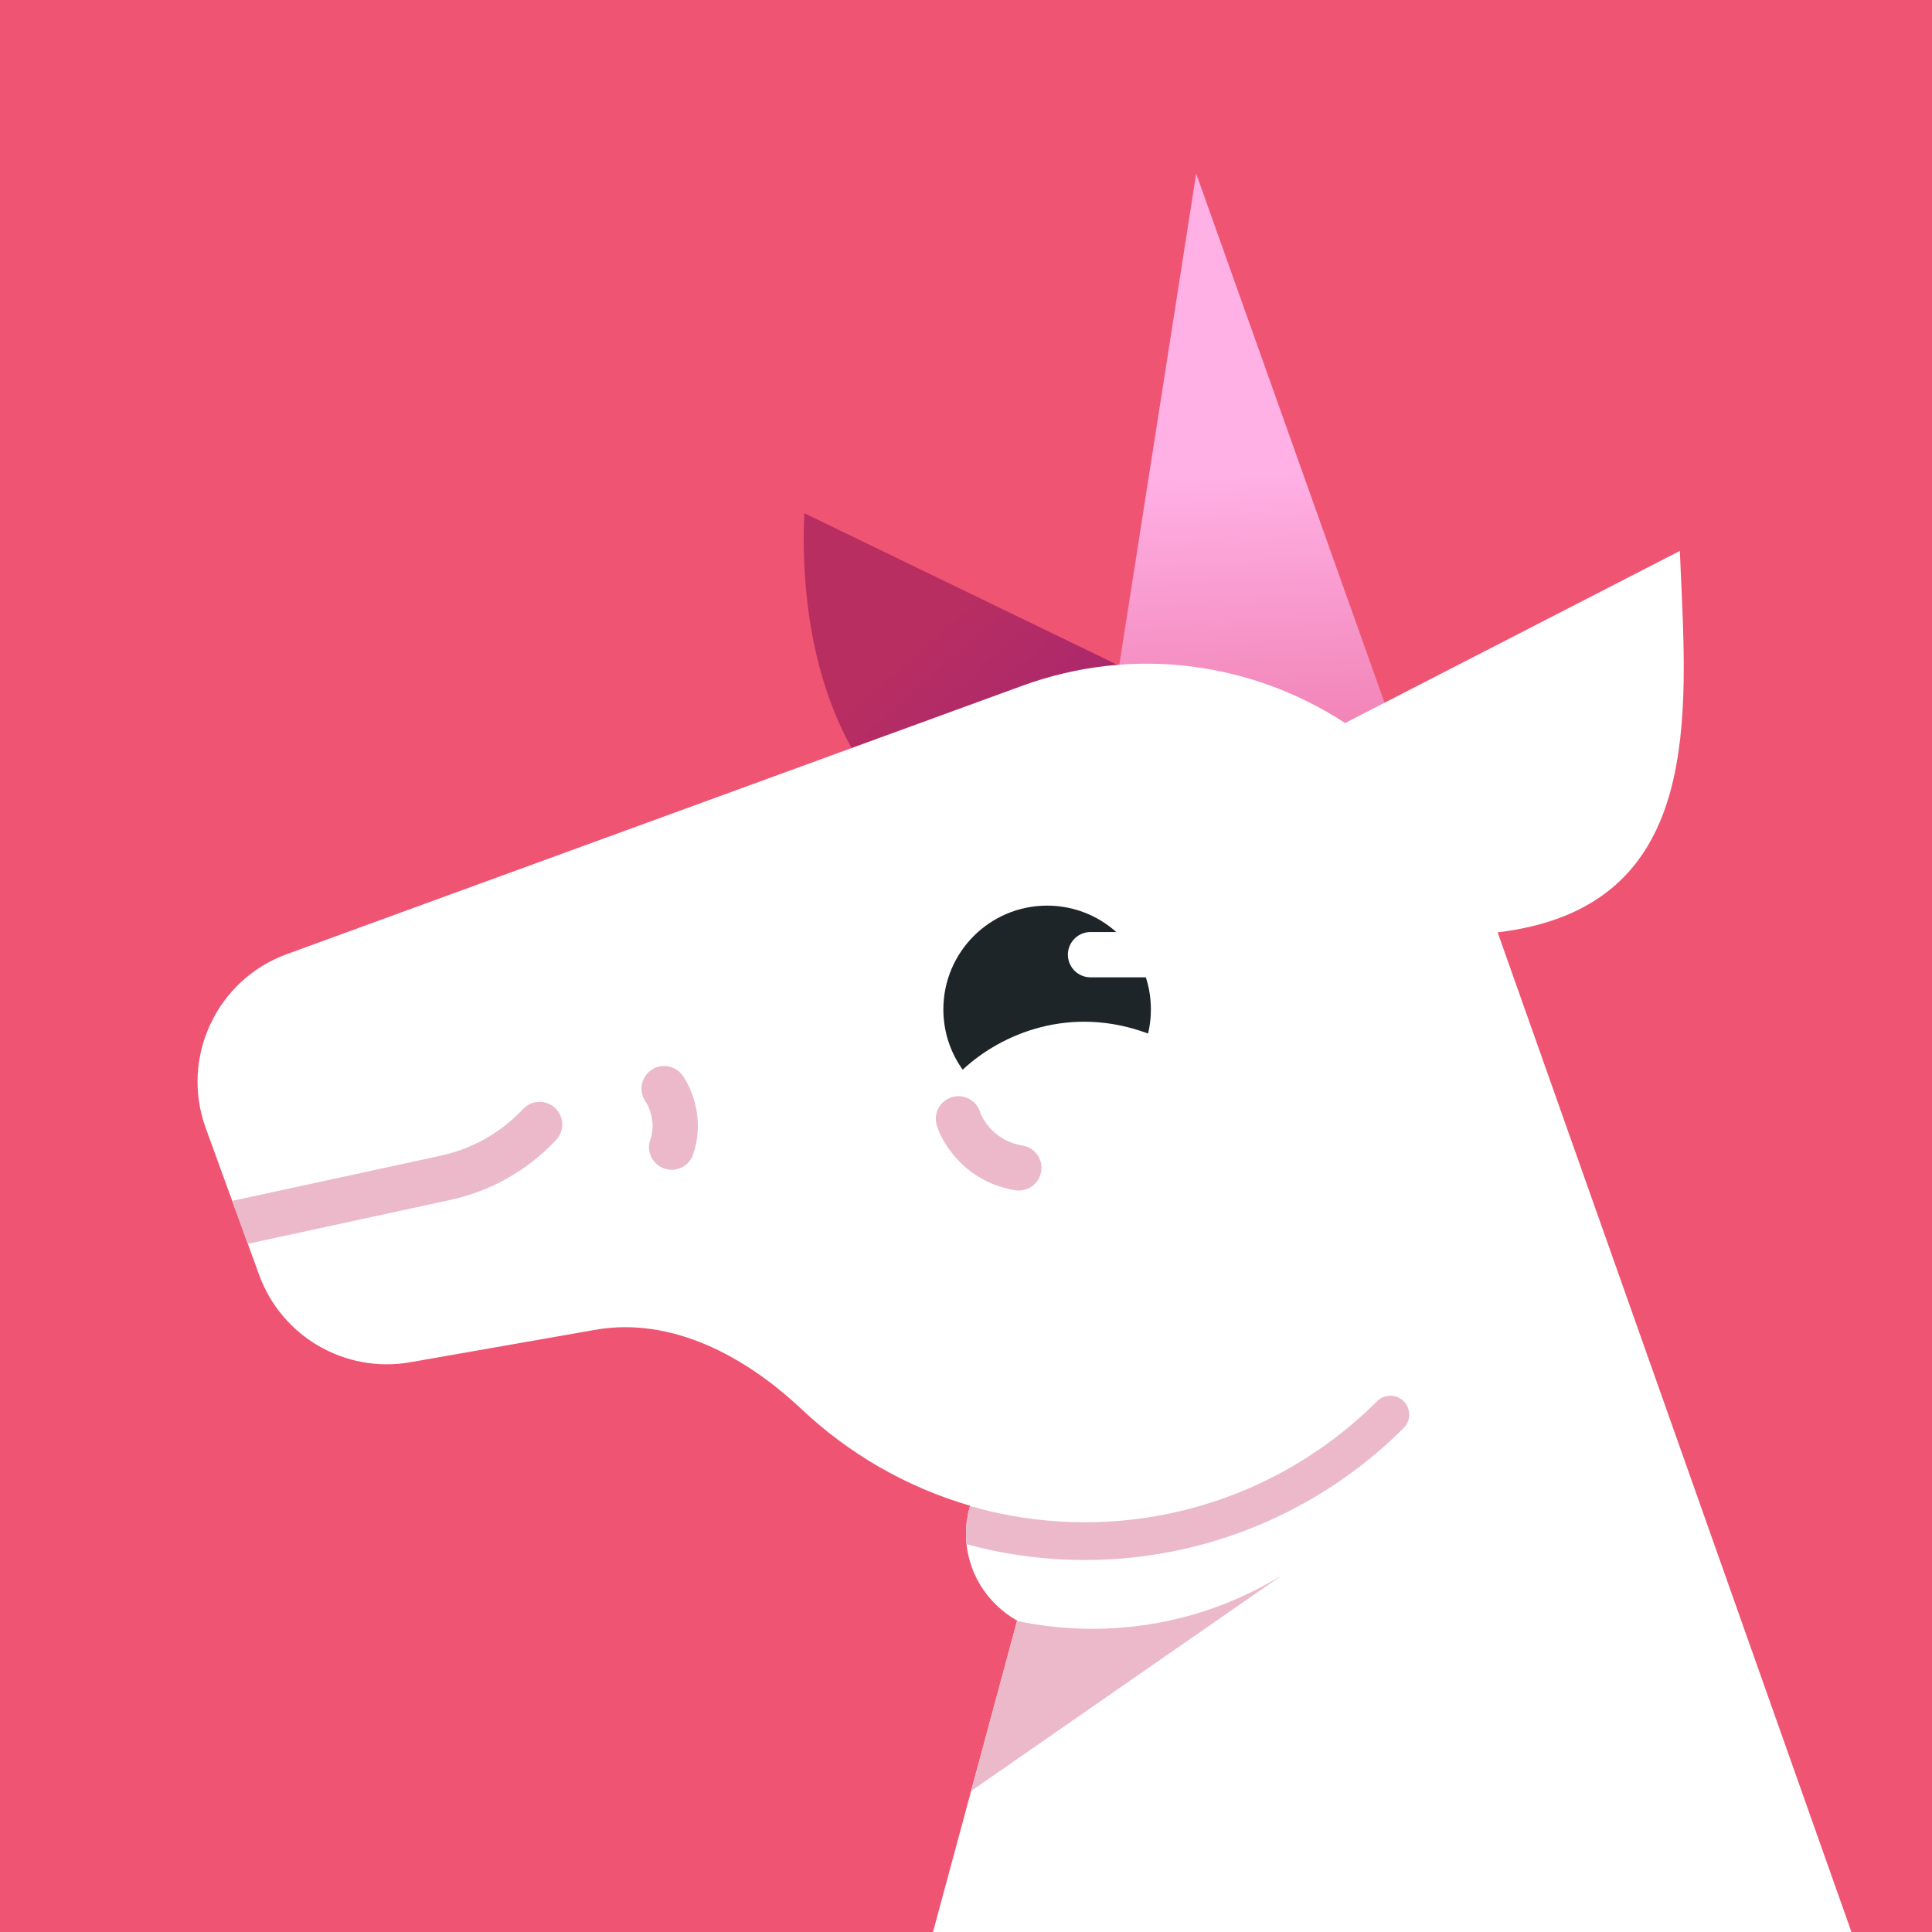 <svg width="512" height="512" viewBox="0 0 512 512" fill="none" xmlns="http://www.w3.org/2000/svg">
<g clip-path="url(#clip0)">
<rect width="512" height="512" fill="#F05473"/>
<g filter="url(#filter0_d)">
<path d="M213.144 116L302.966 159.498L287.25 212.356C232.431 213.406 211.011 166.306 213.144 116Z" fill="url(#paint0_linear)"/>
<path d="M294 173L317 26L376.802 194L294 173Z" fill="url(#paint1_linear)"/>
<path d="M76.021 232.849L270.937 161.727C300.543 150.924 331.996 155.606 356.461 171.609L445.174 126C445.272 128.38 445.381 130.788 445.492 133.216C447.367 174.277 449.492 220.811 396.888 227.075L499.5 517L240.5 517L269.548 409.482C261.451 404.907 256 396.328 256 386.5C256 383.907 256.38 381.401 257.087 379.032C240.159 374.108 224.916 365.226 212.427 353.453C197.511 339.392 177.946 328.868 157.755 332.41L108.729 341.009C91.532 344.025 74.649 334.267 68.679 317.86L54.531 278.978C47.737 260.306 57.355 239.66 76.021 232.849Z" fill="white"/>
<path fill-rule="evenodd" clip-rule="evenodd" d="M256.142 389.233C256.048 388.334 256 387.423 256 386.5C256 383.934 256.372 381.453 257.065 379.106C271.492 383.28 286.716 384.469 301.793 382.484C325.691 379.337 347.884 368.393 364.928 351.349C366.881 349.396 370.047 349.396 371.999 351.349C373.952 353.301 373.952 356.467 371.999 358.42C353.398 377.021 329.179 388.965 303.098 392.398C287.289 394.479 271.333 393.364 256.142 389.233Z" fill="#EBB9CA"/>
<path d="M254 276.5C255.167 280.167 260 287.9 270 289.5" stroke="#EBB9CA" stroke-width="12" stroke-linecap="round"/>
<path fill-rule="evenodd" clip-rule="evenodd" d="M304.251 253.901C304.741 251.847 305 249.704 305 247.5C305 232.312 292.688 220 277.5 220C262.312 220 250 232.312 250 247.5C250 253.46 251.896 258.977 255.118 263.482C265.53 253.775 283.836 246.272 304.251 253.901Z" fill="#1E2529"/>
<path fill-rule="evenodd" clip-rule="evenodd" d="M65.682 309.624L61.541 298.243L116.842 286.255C125.046 284.477 132.528 280.281 138.324 274.208L138.66 273.857C140.948 271.46 144.746 271.372 147.143 273.66C149.54 275.948 149.628 279.746 147.34 282.143L147.005 282.494C139.552 290.301 129.932 295.696 119.384 297.983L65.682 309.624Z" fill="#EBB9CA"/>
<path d="M176 268.5C177.667 270.833 180.4 277.2 178 284" stroke="#EBB9CA" stroke-width="12" stroke-linecap="round"/>
<path fill-rule="evenodd" clip-rule="evenodd" d="M257.349 454.634L339.94 397.317C325.29 406.404 308.008 411.651 289.5 411.651C282.65 411.651 275.968 410.932 269.525 409.566L257.349 454.634Z" fill="#EBB9CA"/>
<path d="M289 233H306.5" stroke="white" stroke-width="12" stroke-linecap="round"/>
</g>
</g>
<defs>
<filter id="filter0_d" x="2.351" y="-4" width="547.149" height="591" filterUnits="userSpaceOnUse" color-interpolation-filters="sRGB">
<feFlood flood-opacity="0" result="BackgroundImageFix"/>
<feColorMatrix in="SourceAlpha" type="matrix" values="0 0 0 0 0 0 0 0 0 0 0 0 0 0 0 0 0 0 127 0"/>
<feOffset dy="20"/>
<feGaussianBlur stdDeviation="25"/>
<feColorMatrix type="matrix" values="0 0 0 0 0.86 0 0 0 0 0.267 0 0 0 0 0.445 0 0 0 1 0"/>
<feBlend mode="normal" in2="BackgroundImageFix" result="effect1_dropShadow"/>
<feBlend mode="normal" in="SourceGraphic" in2="effect1_dropShadow" result="shape"/>
</filter>
<linearGradient id="paint0_linear" x1="244.5" y1="147.5" x2="303" y2="214" gradientUnits="userSpaceOnUse">
<stop stop-color="#B82E61"/>
<stop offset="1" stop-color="#9D217A"/>
</linearGradient>
<linearGradient id="paint1_linear" x1="330" y1="106" x2="335" y2="222" gradientUnits="userSpaceOnUse">
<stop stop-color="#FFB0E5"/>
<stop offset="1" stop-color="#E86495"/>
</linearGradient>
<clipPath id="clip0">
<rect width="512" height="512" fill="white"/>
</clipPath>
</defs>
</svg>
